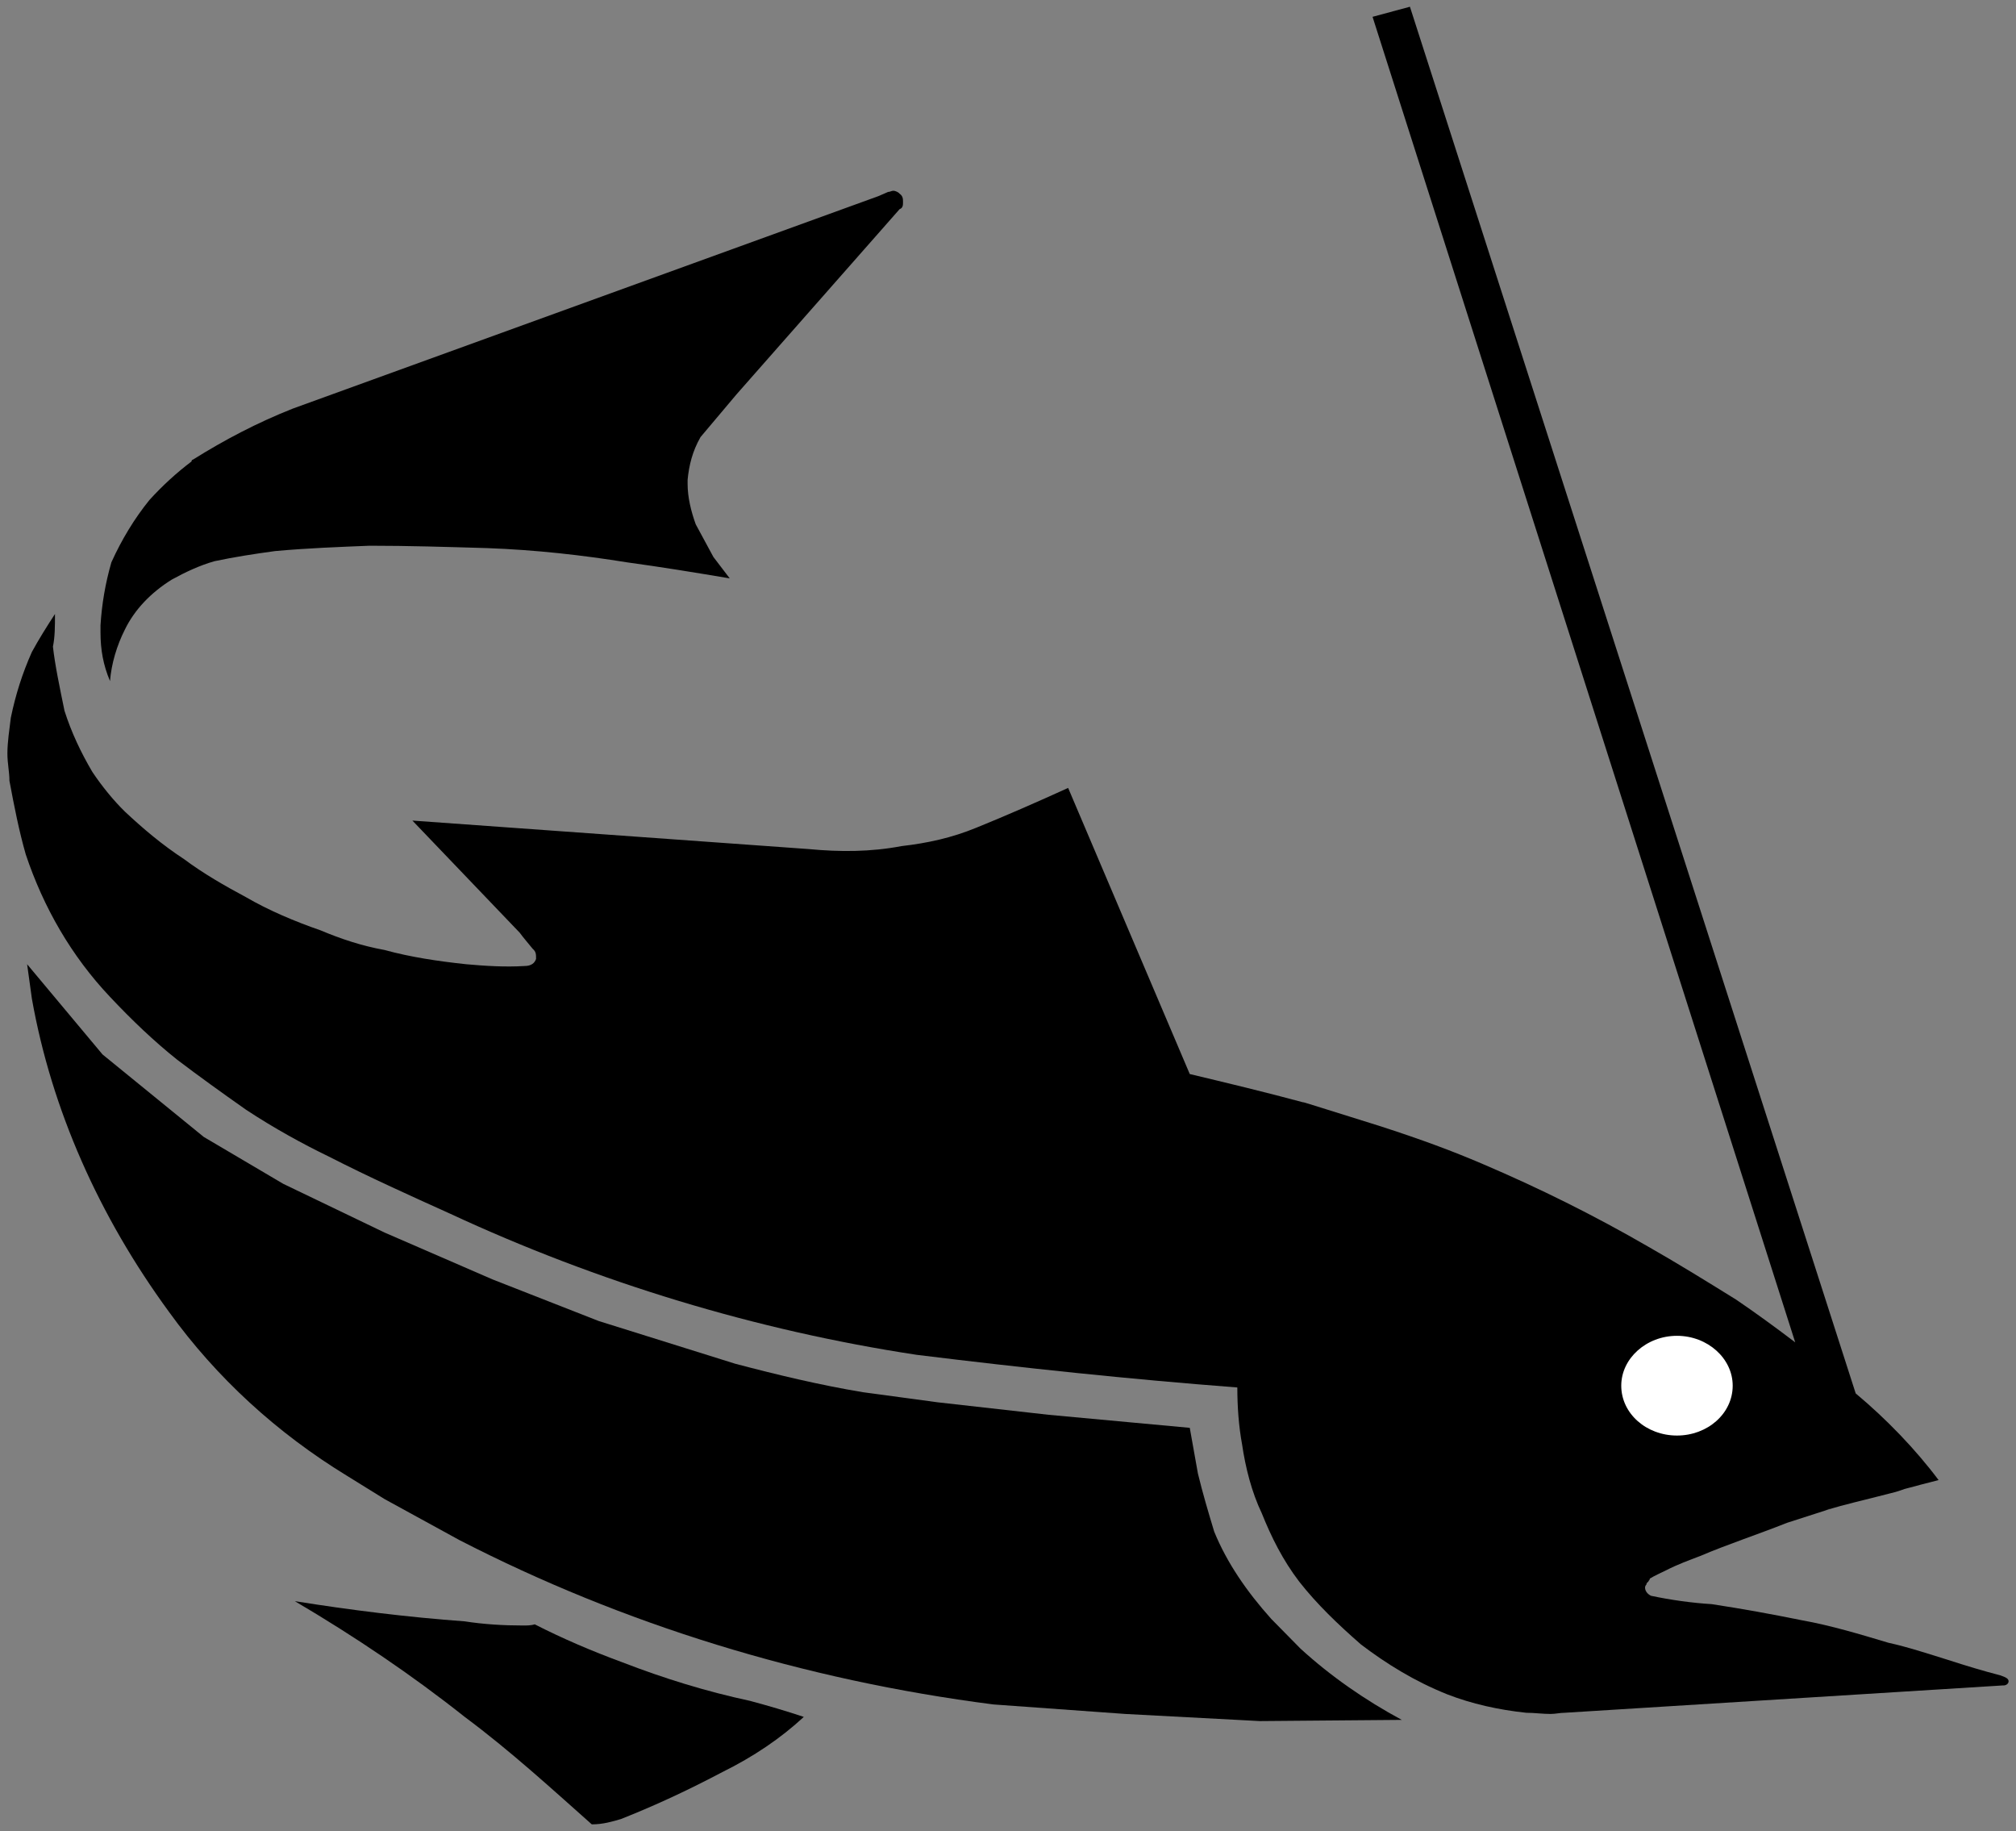 <?xml version="1.0" encoding="UTF-8" standalone="no"?>
<svg width="174px" height="158px" viewBox="0 0 174 158" version="1.1" xmlns="http://www.w3.org/2000/svg" xmlns:xlink="http://www.w3.org/1999/xlink" xmlns:sketch="http://www.bohemiancoding.com/sketch/ns">
    <rect x="0" y="0" width="174" height="158" fill="#808080" stroke="none"/>
    <!-- Generator: Sketch 3.4.2 (15857) - http://www.bohemiancoding.com/sketch -->
    <title>Fishing</title>
    <desc>Created with Sketch.</desc>
    <defs></defs>
    <g id="Welcome" stroke="none" stroke-width="1" fill="none" fill-rule="evenodd" sketch:type="MSPage">
        <g id="Desktop" sketch:type="MSArtboardGroup" transform="translate(-339, -158)">
            <g id="Fishing" sketch:type="MSLayerGroup" transform="translate(339, 158)">
                <g id="svg2" transform="translate(87, 79) scale(-1, 1) translate(-87, -79) " sketch:type="MSShapeGroup">
                    <g id="g6" transform="translate(0.285, 0.043)">
                        <path d="M164.22,85.974 C167.563,82.44 169.967,78.24 171.492,73.681 C172.079,71.632 172.489,69.532 172.9,67.33 C172.9,66.562 173.076,65.844 173.076,64.974 C173.076,64 172.9,62.874 172.783,61.9 C172.372,59.903 171.786,58.059 170.964,56.215 C170.378,55.139 169.674,54.012 168.97,52.937 C168.97,54.012 168.97,54.883 169.146,55.754 C168.97,57.342 168.56,59.288 168.149,61.286 C167.563,63.13 166.742,64.871 165.745,66.562 C164.924,67.791 163.927,69.02 162.93,69.993 C161.346,71.479 159.704,72.862 157.827,74.091 C156.185,75.321 154.308,76.396 152.49,77.369 C150.555,78.496 148.267,79.469 146.039,80.237 C144.338,80.955 142.52,81.569 140.526,81.928 C138.297,82.542 135.892,82.901 133.488,83.157 C131.787,83.311 130.086,83.413 128.444,83.311 C127.858,83.311 127.564,83.055 127.447,82.696 C127.447,82.286 127.447,82.081 127.74,81.825 C128.151,81.313 128.561,80.852 128.855,80.442 L138.121,70.762 L103.929,73.22 C101.231,73.476 98.592,73.476 95.894,72.964 C93.665,72.708 91.554,72.247 89.443,71.376 C87.038,70.403 84.223,69.174 81.525,67.944 L71.027,92.633 C67.801,93.401 64.4,94.221 61.174,95.092 C61.878,94.835 58.359,95.962 54.723,97.089 C50.91,98.318 48.33,99.292 45.808,100.367 C40.881,102.467 36.131,104.823 31.439,107.538 C29.093,108.87 26.513,110.458 23.873,112.097 C22.29,113.172 20.589,114.402 18.771,115.785 L55.25,1.409 L52.025,0.538 L13.551,120.19 C10.912,122.392 8.39,125.005 6.396,127.668 C7.393,127.924 8.39,128.18 9.328,128.436 C9.622,128.539 10.032,128.692 10.501,128.795 C12.847,129.409 14.548,129.768 16.132,130.28 C15.428,130.024 15.838,130.127 16.132,130.28 C17.246,130.639 18.36,130.997 19.475,131.356 C22.055,132.38 24.577,133.2 26.982,134.224 C27.92,134.583 28.917,134.941 29.914,135.454 C30.325,135.658 30.911,135.915 31.322,136.171 C31.322,136.324 31.439,136.324 31.439,136.427 C31.439,136.427 31.615,136.529 31.615,136.683 C31.732,136.785 31.732,136.939 31.732,136.939 C31.732,137.298 31.439,137.554 31.204,137.656 C29.504,138.015 27.685,138.271 25.985,138.373 C23.287,138.783 20.765,139.244 18.243,139.756 C15.662,140.217 13.141,140.985 10.736,141.703 C9.094,142.061 7.217,142.676 5.575,143.188 C3.991,143.7 2.467,144.161 1.059,144.52 C0.648,144.673 0.355,144.776 0.355,145.032 C0.355,145.288 0.648,145.39 0.766,145.39 L0.883,145.39 L38.653,147.747 C39.063,147.747 39.474,147.849 39.884,147.849 C40.588,147.849 41.292,147.747 41.996,147.747 C44.4,147.49 46.688,146.978 48.799,146.159 C51.614,145.032 54.019,143.546 56.247,141.856 C58.241,140.115 60.06,138.373 61.584,136.427 C62.992,134.583 63.989,132.585 64.81,130.536 C65.69,128.692 66.218,126.592 66.511,124.595 C66.804,123.007 66.922,121.317 66.922,119.678 C76.305,118.96 85.455,117.987 94.604,116.86 C108.445,114.76 122.11,110.611 134.895,104.67 C138.414,103.082 141.933,101.494 145.335,99.753 C147.564,98.677 150.085,97.294 152.49,95.706 C154.601,94.221 156.595,92.787 158.414,91.404 C160.408,89.816 162.343,87.972 164.22,85.974 L164.22,85.974 Z" id="path8" fill="#000000"></path>
                        <path d="M33.785,119.524 C33.785,117.168 31.615,115.221 28.976,115.221 C26.337,115.221 24.167,117.168 24.167,119.524 C24.167,121.931 26.337,123.826 28.976,123.826 C31.615,123.826 33.785,121.931 33.785,119.524 L33.785,119.524 Z" id="path10" fill="#FFFFFF"></path>
                        <path d="M134.074,132.841 C119.94,140.115 104.339,144.929 87.976,147.029 L76.599,147.849 L64.986,148.464 L52.729,148.361 C55.954,146.62 58.887,144.571 61.467,142.215 L63.989,139.654 C66.1,137.298 67.801,134.839 68.916,132.124 C69.443,130.383 69.913,128.795 70.323,127.105 L71.027,123.161 L83.226,122.034 L92.786,120.958 L99.237,120.087 C102.932,119.473 106.568,118.602 110.263,117.629 L122.051,113.941 L131.201,110.355 L140.526,106.309 L149.264,102.109 L156.126,98.062 L164.865,90.943 L171.375,83.157 L170.964,86.128 C169.264,95.706 165.158,104.926 159.117,113.172 C155.012,118.858 149.792,123.622 143.751,127.309 L140.526,129.307 L134.074,132.841 L134.074,132.841 Z" id="path12" fill="#000000"></path>
                        <path d="M157.065,39.619 C154.366,37.929 151.552,36.444 148.443,35.214 L97.888,16.877 L97.067,16.519 C96.891,16.519 96.774,16.416 96.598,16.416 C96.48,16.416 96.187,16.519 96.07,16.672 C95.777,16.877 95.777,17.133 95.777,17.389 C95.777,17.646 95.777,17.902 96.07,18.004 L110.146,33.985 L113.254,37.673 C113.958,38.902 114.251,40.132 114.368,41.361 L114.368,41.719 C114.368,42.846 114.075,44.076 113.665,45.202 L112.14,48.02 L110.732,49.864 C113.782,49.351 116.597,48.89 119.588,48.481 C123.4,47.866 127.447,47.405 131.67,47.251 C135.189,47.149 138.473,47.046 141.816,47.046 C144.338,47.149 147.153,47.251 149.968,47.507 C151.845,47.763 153.487,48.02 155.188,48.378 C156.478,48.737 157.768,49.351 158.883,49.966 C160.701,51.093 162.108,52.578 162.93,54.268 C163.633,55.651 164.103,57.239 164.22,58.725 C164.806,57.342 165.041,56.01 165.041,54.525 L165.041,53.91 C164.924,52.066 164.63,50.324 164.103,48.481 C163.223,46.534 162.108,44.69 160.818,43.102 C159.704,41.873 158.472,40.746 157.182,39.773 C157.182,39.619 157.065,39.619 157.065,39.619 L157.065,39.619 Z" id="path14" fill="#000000"></path>
                        <path d="M119.999,143.393 C122.638,142.42 125.16,141.344 127.564,140.115 C127.858,140.217 128.268,140.217 128.561,140.217 C130.262,140.217 131.963,140.115 133.605,139.859 C138.532,139.5 143.458,138.885 148.267,138.117 C143.048,141.19 138.121,144.52 133.605,148.105 C129.676,151.025 126.157,154.252 122.638,157.376 C121.641,157.376 120.82,157.12 120.116,156.915 C117.008,155.686 114.192,154.354 111.377,152.869 C108.679,151.537 106.333,149.949 104.339,148.105 C105.864,147.593 107.448,147.132 108.973,146.722 C112.785,145.903 116.421,144.776 119.999,143.393 L119.999,143.393 Z" id="path16" fill="#000000"></path>
                    </g>
                </g>
            </g>
        </g>
    </g>
</svg>
